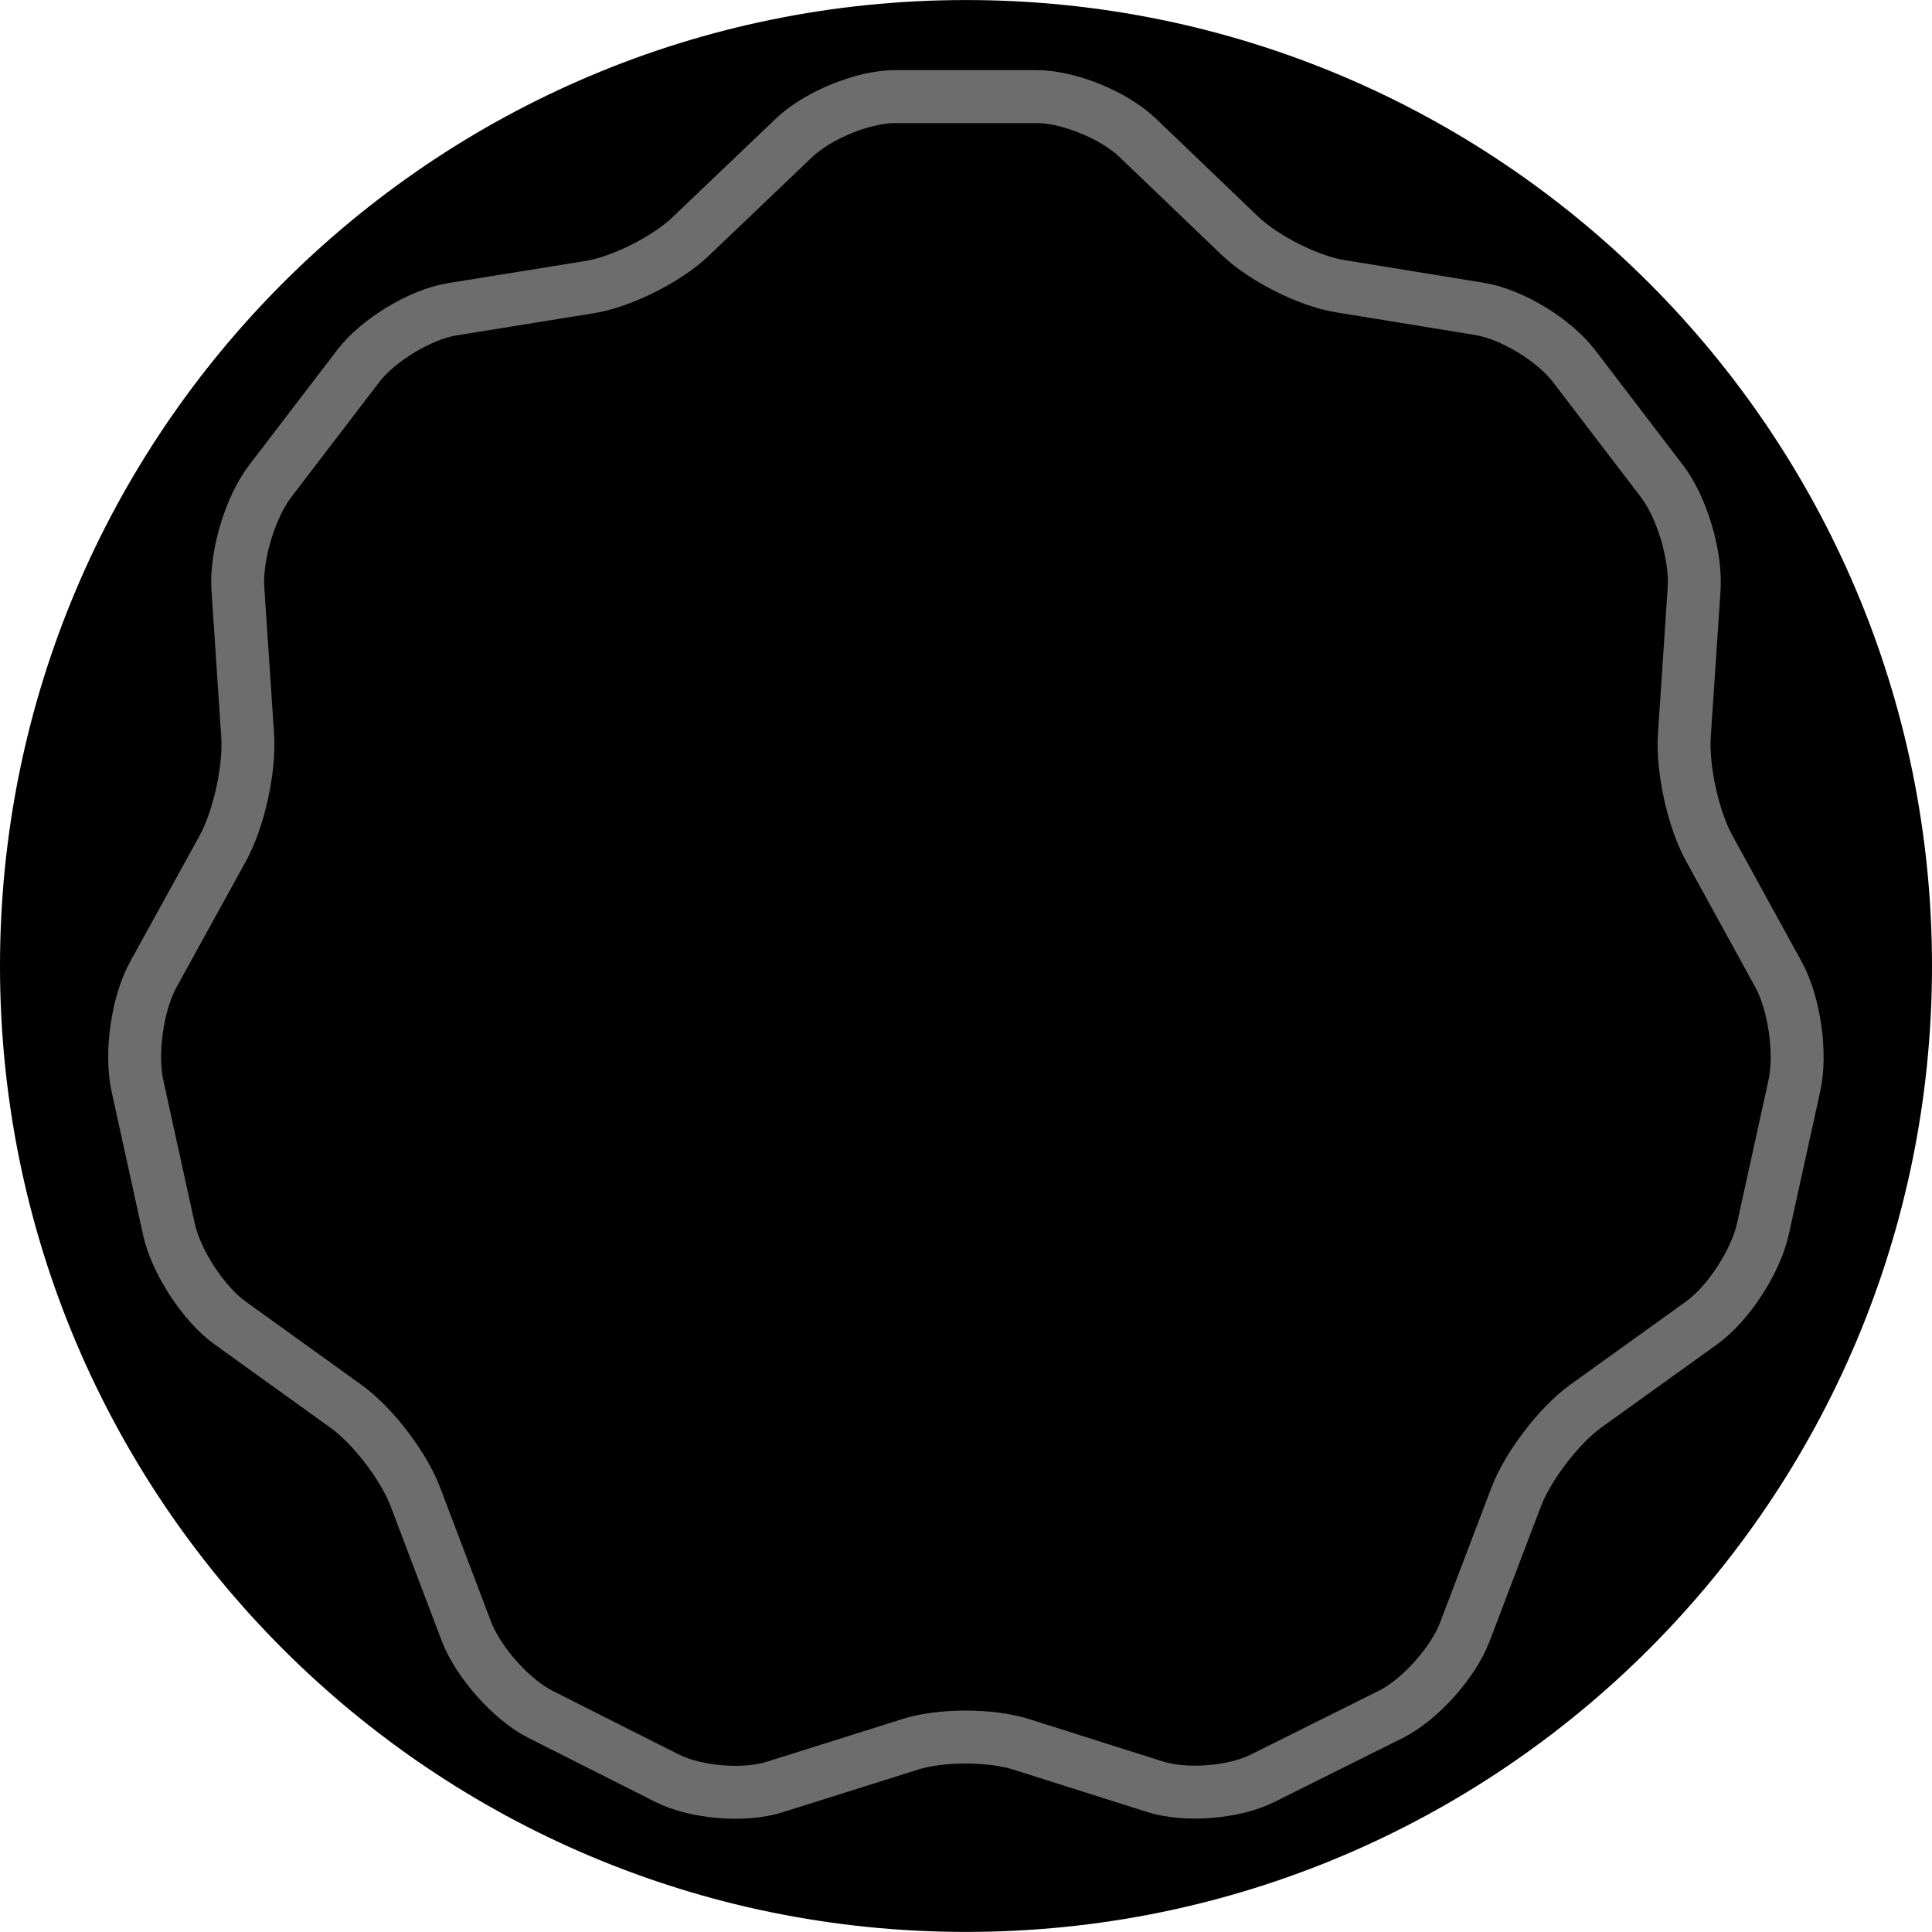 <svg xmlns="http://www.w3.org/2000/svg" xmlns:svg="http://www.w3.org/2000/svg" id="svg15246" width="59.734" height="59.729" version="1.1" viewBox="0 0 15.805 15.803"><defs id="defs15240"><clipPath id="clip89"><rect id="rect4864" width="18" height="19" x="0" y="0"/></clipPath><clipPath id="clip90"><path id="path4861" d="m 0.898,0.129 h 16.25 v 17.883 h -16.25 z m 0,0"/></clipPath><mask id="mask44"><g style="filter:url(#alpha)" id="g4858" transform="matrix(0.265,0,0,0.265,89.359,128.578)"><rect style="fill:#000;fill-opacity:.15;stroke:none" id="rect4856" width="3052.87" height="3351.5" x="0" y="0"/></g></mask><filter id="alpha" width="1" height="1" x="0" y="0" filterUnits="objectBoundingBox"><feColorMatrix id="feColorMatrix4149" in="SourceGraphic" type="matrix" values="0 0 0 0 1 0 0 0 0 1 0 0 0 0 1 0 0 0 1 0"/></filter><clipPath id="clipPath17821"><rect id="rect17819" width="18" height="19" x="0" y="0"/></clipPath><clipPath id="clipPath17825"><path id="path17823" d="m 0.898,0.129 h 16.25 v 17.883 h -16.25 z m 0,0"/></clipPath><clipPath id="clip87"><rect id="rect4848" width="24" height="26" x="0" y="0"/></clipPath><clipPath id="clip88"><path id="path4845" d="m 0.684,0.922 h 22.68 v 24.938 H 0.684 Z m 0,0"/></clipPath><mask id="mask43"><g style="filter:url(#alpha)" id="g4842" transform="matrix(0.265,0,0,0.265,89.359,128.578)"><rect style="fill:#000;fill-opacity:.15;stroke:none" id="rect4840" width="3052.87" height="3351.5" x="0" y="0"/></g></mask><filter id="filter17836" width="1" height="1" x="0" y="0" filterUnits="objectBoundingBox"><feColorMatrix id="feColorMatrix17834" in="SourceGraphic" type="matrix" values="0 0 0 0 1 0 0 0 0 1 0 0 0 0 1 0 0 0 1 0"/></filter><clipPath id="clipPath17840"><rect id="rect17838" width="24" height="26" x="0" y="0"/></clipPath><clipPath id="clipPath17844"><path id="path17842" d="m 0.684,0.922 h 22.68 v 24.938 H 0.684 Z m 0,0"/></clipPath><clipPath id="clip95"><rect id="rect4912" width="18" height="18" x="0" y="0"/></clipPath><clipPath id="clip96"><path id="path4909" d="M 0.141,0.141 H 17.199 V 17.199 H 0.141 Z m 0,0"/></clipPath><mask id="mask47"><g style="filter:url(#alpha-3)" id="g4906" transform="matrix(0.265,0,0,0.265,88.611,119.199)"><rect style="fill:#000;fill-opacity:.33;stroke:none" id="rect4904" width="3052.87" height="3351.5" x="0" y="0"/></g></mask><filter id="alpha-3" width="1" height="1" x="0" y="0" filterUnits="objectBoundingBox"><feColorMatrix id="feColorMatrix4149-6" in="SourceGraphic" type="matrix" values="0 0 0 0 1 0 0 0 0 1 0 0 0 0 1 0 0 0 1 0"/></filter><clipPath id="clipPath18541"><rect id="rect18539" width="18" height="18" x="0" y="0"/></clipPath><clipPath id="clipPath18545"><path id="path18543" d="M 0.141,0.141 H 17.199 V 17.199 H 0.141 Z m 0,0"/></clipPath><clipPath id="clip93"><rect id="rect4896" width="22" height="24" x="0" y="0"/></clipPath><clipPath id="clip94"><path id="path4893" d="M 0.039,0.039 H 21.301 V 23.422 H 0.039 Z m 0,0"/></clipPath><mask id="mask46"><g style="filter:url(#alpha-3)" id="g4890" transform="matrix(0.265,0,0,0.265,88.611,119.199)"><rect style="fill:#000;fill-opacity:.15;stroke:none" id="rect4888" width="3052.87" height="3351.5" x="0" y="0"/></g></mask><filter id="filter18556" width="1" height="1" x="0" y="0" filterUnits="objectBoundingBox"><feColorMatrix id="feColorMatrix18554" in="SourceGraphic" type="matrix" values="0 0 0 0 1 0 0 0 0 1 0 0 0 0 1 0 0 0 1 0"/></filter><clipPath id="clipPath18560"><rect id="rect18558" width="22" height="24" x="0" y="0"/></clipPath><clipPath id="clipPath18564"><path id="path18562" d="M 0.039,0.039 H 21.301 V 23.422 H 0.039 Z m 0,0"/></clipPath><clipPath id="clip91"><rect id="rect4880" width="29" height="32" x="0" y="0"/></clipPath><clipPath id="clip92"><path id="path4877" d="M 0.508,0.5 H 28.855 V 31.68 H 0.508 Z m 0,0"/></clipPath><mask id="mask45"><g style="filter:url(#alpha-3)" id="g4874" transform="matrix(0.265,0,0,0.265,88.611,119.199)"><rect style="fill:#000;fill-opacity:.15;stroke:none" id="rect4872" width="3052.87" height="3351.5" x="0" y="0"/></g></mask><filter id="filter18575" width="1" height="1" x="0" y="0" filterUnits="objectBoundingBox"><feColorMatrix id="feColorMatrix18573" in="SourceGraphic" type="matrix" values="0 0 0 0 1 0 0 0 0 1 0 0 0 0 1 0 0 0 1 0"/></filter><clipPath id="clipPath18579"><rect id="rect18577" width="29" height="32" x="0" y="0"/></clipPath><clipPath id="clipPath18583"><path id="path18581" d="M 0.508,0.5 H 28.855 V 31.68 H 0.508 Z m 0,0"/></clipPath><clipPath id="clip202"><rect id="rect5795" width="18" height="18" x="0" y="0"/></clipPath><clipPath id="clip203"><path id="path5792" d="M 0.855,0.141 H 17.914 V 17.199 H 0.855 Z m 0,0"/></clipPath><mask id="mask104"><g style="filter:url(#alpha-7)" id="g5789" transform="matrix(0.265,0,0,0.265,74.416,97.614)"><rect style="fill:#000;fill-opacity:.33;stroke:none" id="rect5787" width="3052.87" height="3351.5" x="0" y="0"/></g></mask><filter id="alpha-7" width="1" height="1" x="0" y="0" filterUnits="objectBoundingBox"><feColorMatrix id="feColorMatrix4149-5" in="SourceGraphic" type="matrix" values="0 0 0 0 1 0 0 0 0 1 0 0 0 0 1 0 0 0 1 0"/></filter><clipPath id="clipPath18765"><rect id="rect18763" width="18" height="18" x="0" y="0"/></clipPath><clipPath id="clipPath18769"><path id="path18767" d="M 0.855,0.141 H 17.914 V 17.199 H 0.855 Z m 0,0"/></clipPath></defs><g id="layer1" transform="translate(-47.531,-84.333)"><path id="path8213" d="m 63.336,92.235 c 0,4.364 -3.537,7.902 -7.902,7.902 -4.366,0 -7.903,-3.537 -7.903,-7.902 0,-4.363 3.537,-7.902 7.903,-7.902 4.364,0 7.902,3.539 7.902,7.902" style="fill:#000;fill-opacity:1;fill-rule:nonzero;stroke:none;stroke-width:.353"/><path id="path8215" d="m 61.127,88.269 c 0.163,0.212 0.281,0.609 0.263,0.881 l -0.08,1.2 c -0.018,0.273 0.073,0.688 0.204,0.923 l 0.566,1.031 c 0.13,0.236 0.189,0.646 0.13,0.911 l -0.258,1.174 c -0.059,0.265 -0.283,0.608 -0.497,0.763 l -0.952,0.684 c -0.216,0.156 -0.471,0.488 -0.568,0.741 l -0.42,1.104 c -0.095,0.252 -0.367,0.555 -0.602,0.674 l -1.051,0.524 c -0.236,0.119 -0.632,0.15 -0.883,0.07 L 55.887,98.603 c -0.251,-0.08 -0.66,-0.08 -0.909,-0.001 l -1.108,0.349 c -0.249,0.08 -0.648,0.047 -0.883,-0.072 l -1.035,-0.522 c -0.236,-0.119 -0.506,-0.423 -0.604,-0.675 l -0.419,-1.104 c -0.096,-0.254 -0.351,-0.586 -0.568,-0.741 L 49.409,95.152 C 49.194,94.996 48.971,94.653 48.913,94.389 L 48.655,93.214 c -0.058,-0.265 0,-0.675 0.131,-0.911 l 0.568,-1.031 c 0.13,-0.236 0.222,-0.65 0.203,-0.923 l -0.08,-1.2 c -0.018,-0.271 0.101,-0.668 0.265,-0.881 l 0.721,-0.943 c 0.163,-0.212 0.508,-0.42 0.766,-0.462 l 1.127,-0.182 c 0.258,-0.041 0.627,-0.226 0.82,-0.409 l 0.853,-0.814 c 0.193,-0.183 0.564,-0.335 0.825,-0.335 h 1.159 c 0.26,0 0.632,0.152 0.824,0.336 l 0.838,0.803 c 0.193,0.185 0.562,0.371 0.82,0.412 l 1.142,0.186 c 0.259,0.043 0.604,0.251 0.768,0.464 z m 0,0" style="fill:none;stroke:#6d6d6d;stroke-width:.433;stroke-linecap:butt;stroke-linejoin:miter;stroke-miterlimit:10;stroke-opacity:1;stroke-dasharray:none"/></g></svg>